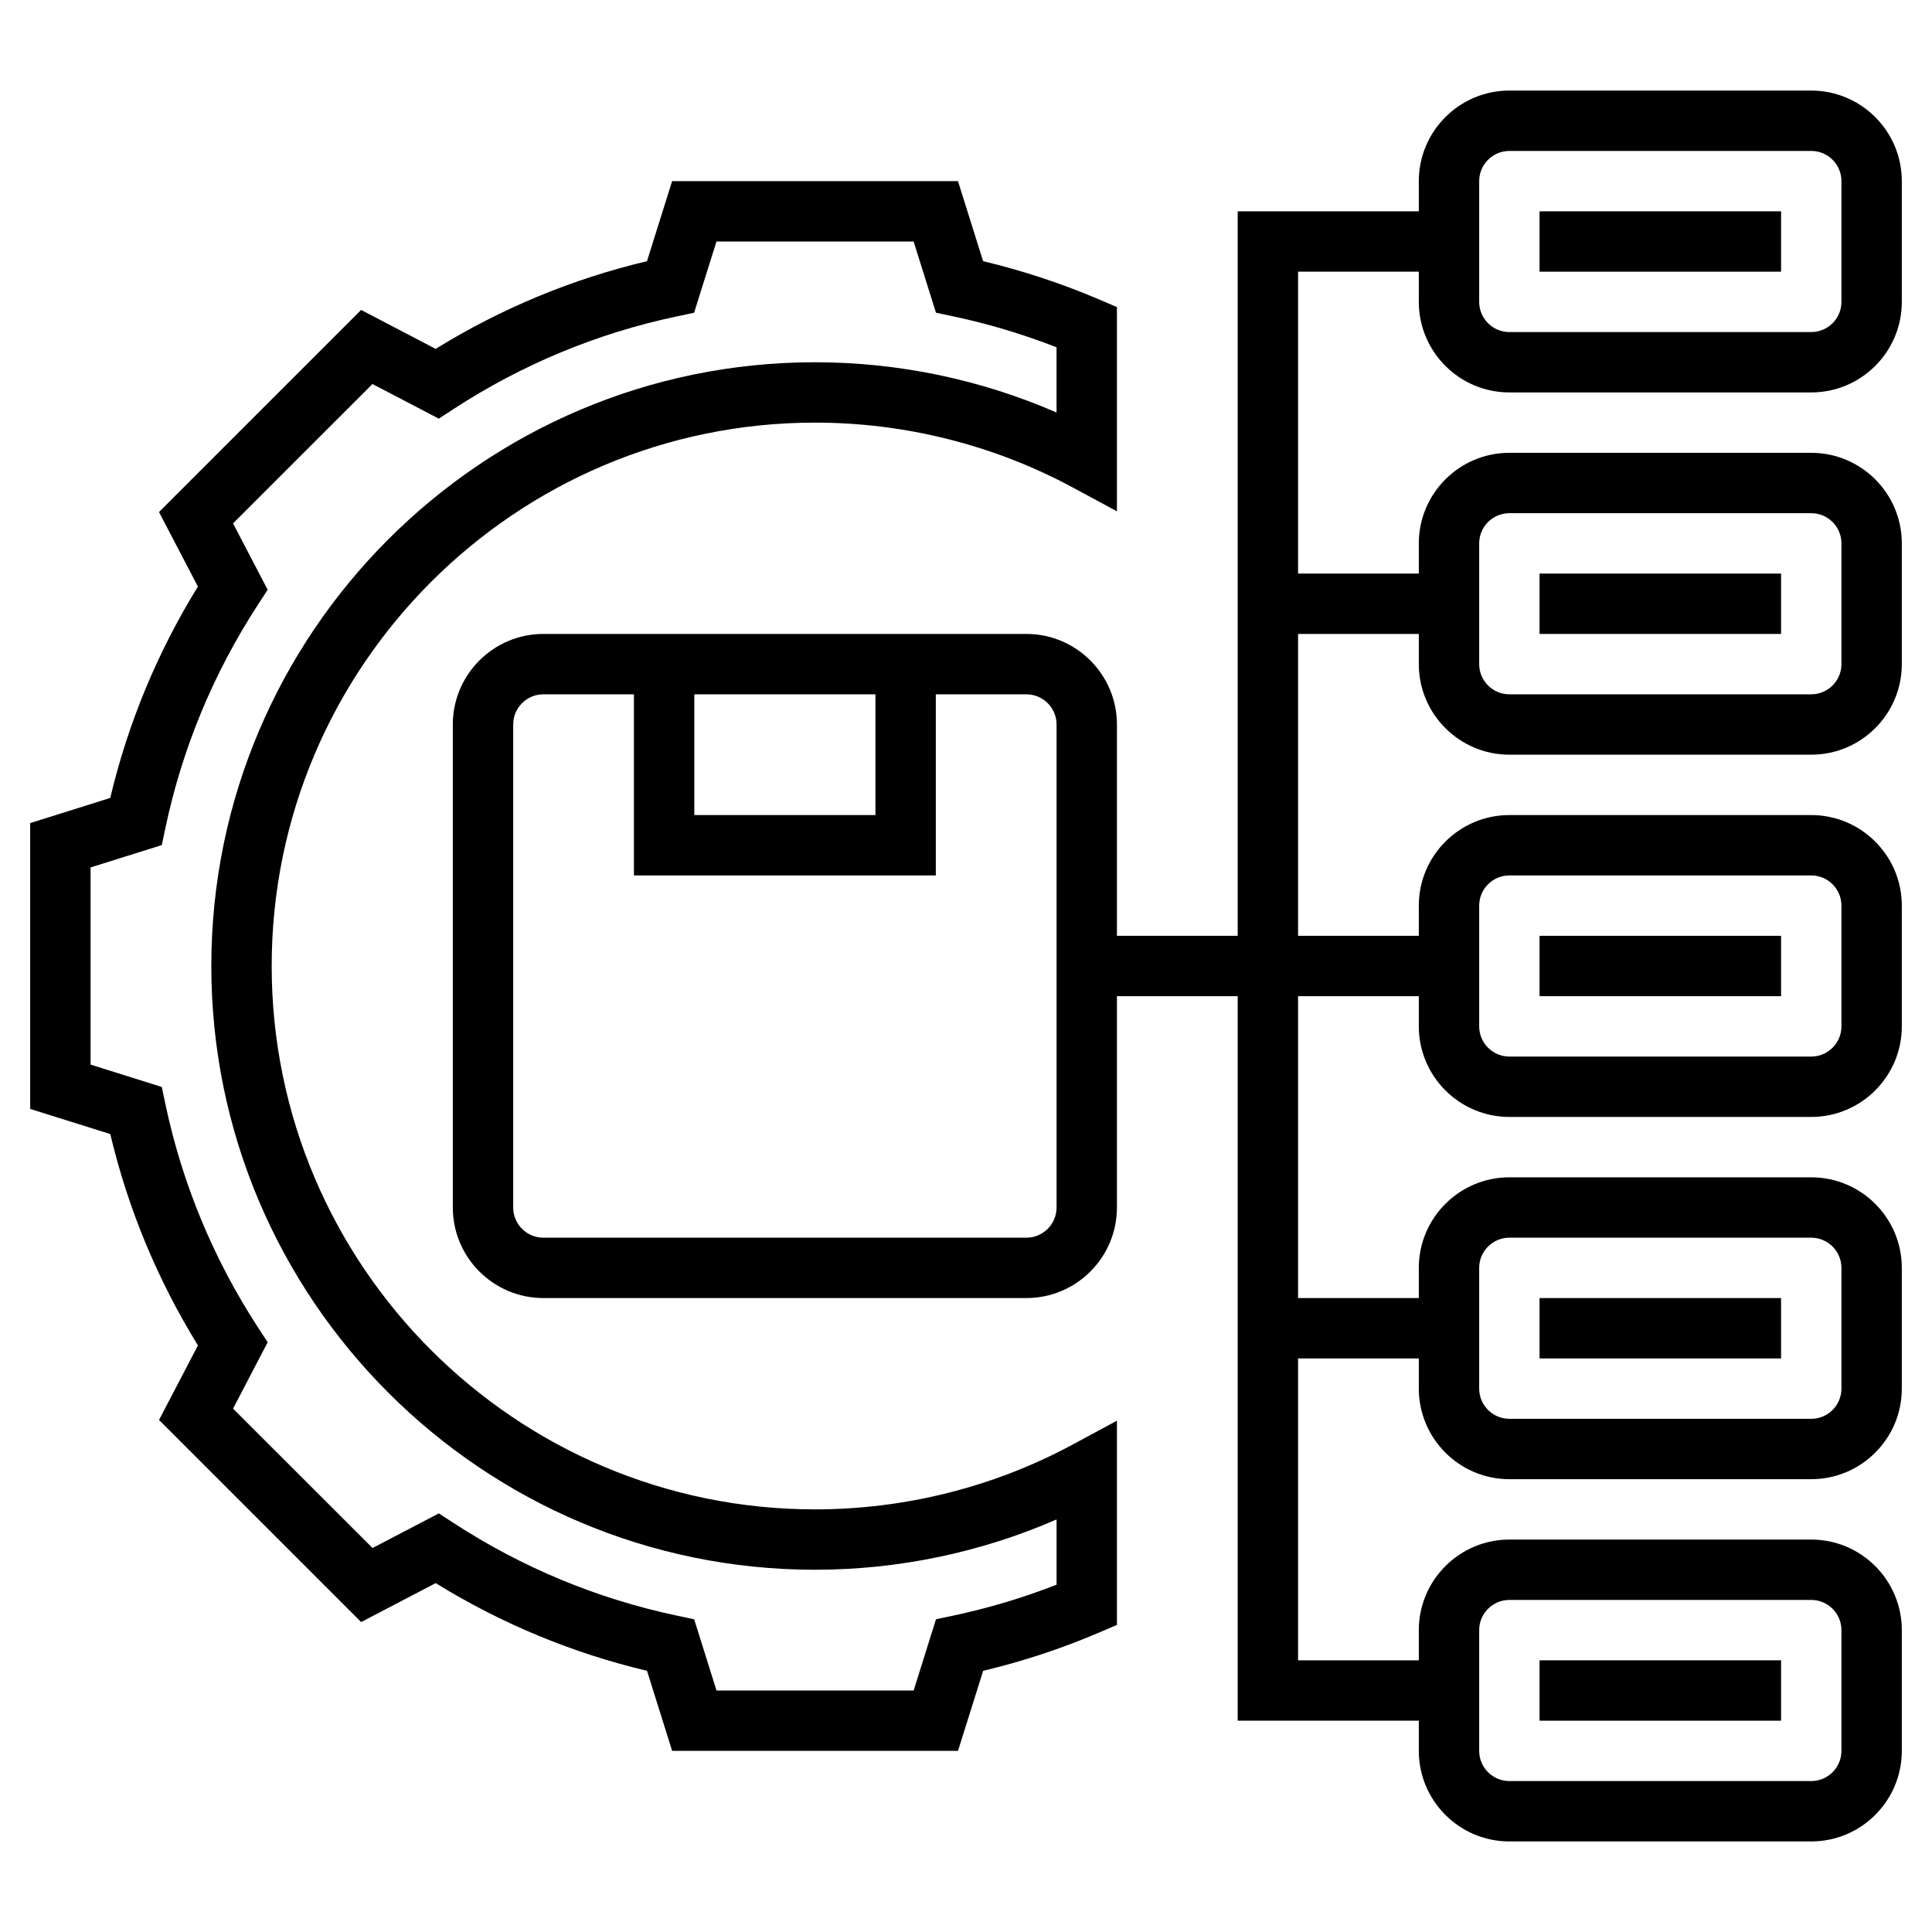 <svg id="Layer_5" enable-background="new 0 0 64 64" height="512" viewBox="0 0 64 64" width="512" xmlns="http://www.w3.org/2000/svg"><g><path d="m27 50c-9.925 0-18-8.075-18-18s8.075-18 18-18c2.976 0 5.924.741 8.526 2.143l1.474.795v-6.765l-.607-.26c-1.233-.526-2.518-.949-3.826-1.261l-.833-2.652h-9.469l-.833 2.652c-2.476.588-4.826 1.563-7.001 2.905l-2.469-1.29-6.695 6.695 1.289 2.469c-1.342 2.176-2.317 4.526-2.904 7.002l-2.652.833v9.469l2.653.832c.587 2.476 1.563 4.826 2.904 7.002l-1.289 2.469 6.695 6.695 2.469-1.29c2.175 1.342 4.525 2.317 7.001 2.905l.833 2.652h9.469l.833-2.652c1.308-.312 2.592-.734 3.826-1.261l.606-.26v-6.765l-1.474.795c-2.602 1.402-5.55 2.143-8.526 2.143zm8 2.495c-1.109.434-2.257.777-3.422 1.024l-.572.121-.74 2.36h-6.531l-.74-2.359-.572-.121c-2.636-.558-5.125-1.59-7.396-3.068l-.49-.319-2.196 1.147-4.621-4.618 1.147-2.197-.319-.489c-1.479-2.272-2.511-4.762-3.068-7.397l-.121-.572-2.359-.741v-6.531l2.359-.74.121-.572c.558-2.636 1.59-5.125 3.068-7.397l.319-.489-1.147-2.199 4.619-4.617 2.196 1.147.49-.319c2.271-1.479 4.76-2.511 7.396-3.068l.572-.121.741-2.36h6.531l.74 2.359.572.121c1.165.247 2.313.591 3.422 1.024v2.161c-2.508-1.093-5.244-1.665-7.999-1.665-11.028 0-20 8.972-20 20s8.972 20 20 20c2.755 0 5.491-.572 8-1.666z"/><path d="m51 19h8v2h-8z"/><path d="m50 13h10c1.654 0 3-1.346 3-3v-4c0-1.654-1.346-3-3-3h-10c-1.654 0-3 1.346-3 3v1h-6v24h-4v-7c0-1.654-1.346-3-3-3h-16c-1.654 0-3 1.346-3 3v16c0 1.654 1.346 3 3 3h16c1.654 0 3-1.346 3-3v-7h4v24h6v1c0 1.654 1.346 3 3 3h10c1.654 0 3-1.346 3-3v-4c0-1.654-1.346-3-3-3h-10c-1.654 0-3 1.346-3 3v1h-4v-10h4v1c0 1.654 1.346 3 3 3h10c1.654 0 3-1.346 3-3v-4c0-1.654-1.346-3-3-3h-10c-1.654 0-3 1.346-3 3v1h-4v-10h4v1c0 1.654 1.346 3 3 3h10c1.654 0 3-1.346 3-3v-4c0-1.654-1.346-3-3-3h-10c-1.654 0-3 1.346-3 3v1h-4v-10h4v1c0 1.654 1.346 3 3 3h10c1.654 0 3-1.346 3-3v-4c0-1.654-1.346-3-3-3h-10c-1.654 0-3 1.346-3 3v1h-4v-10h4v1c0 1.654 1.346 3 3 3zm-27 10h6v4h-6zm12 17c0 .552-.449 1-1 1h-16c-.551 0-1-.448-1-1v-16c0-.552.449-1 1-1h3v6h10v-6h3c.551 0 1 .448 1 1zm14 14c0-.552.449-1 1-1h10c.551 0 1 .448 1 1v4c0 .552-.449 1-1 1h-10c-.551 0-1-.448-1-1zm0-12c0-.552.449-1 1-1h10c.551 0 1 .448 1 1v4c0 .552-.449 1-1 1h-10c-.551 0-1-.448-1-1zm0-12c0-.552.449-1 1-1h10c.551 0 1 .448 1 1v4c0 .552-.449 1-1 1h-10c-.551 0-1-.448-1-1zm0-12c0-.552.449-1 1-1h10c.551 0 1 .448 1 1v4c0 .552-.449 1-1 1h-10c-.551 0-1-.448-1-1zm0-12c0-.552.449-1 1-1h10c.551 0 1 .448 1 1v4c0 .552-.449 1-1 1h-10c-.551 0-1-.448-1-1z"/><path d="m51 7h8v2h-8z"/><path d="m51 31h8v2h-8z"/><path d="m51 43h8v2h-8z"/><path d="m51 55h8v2h-8z"/></g></svg>